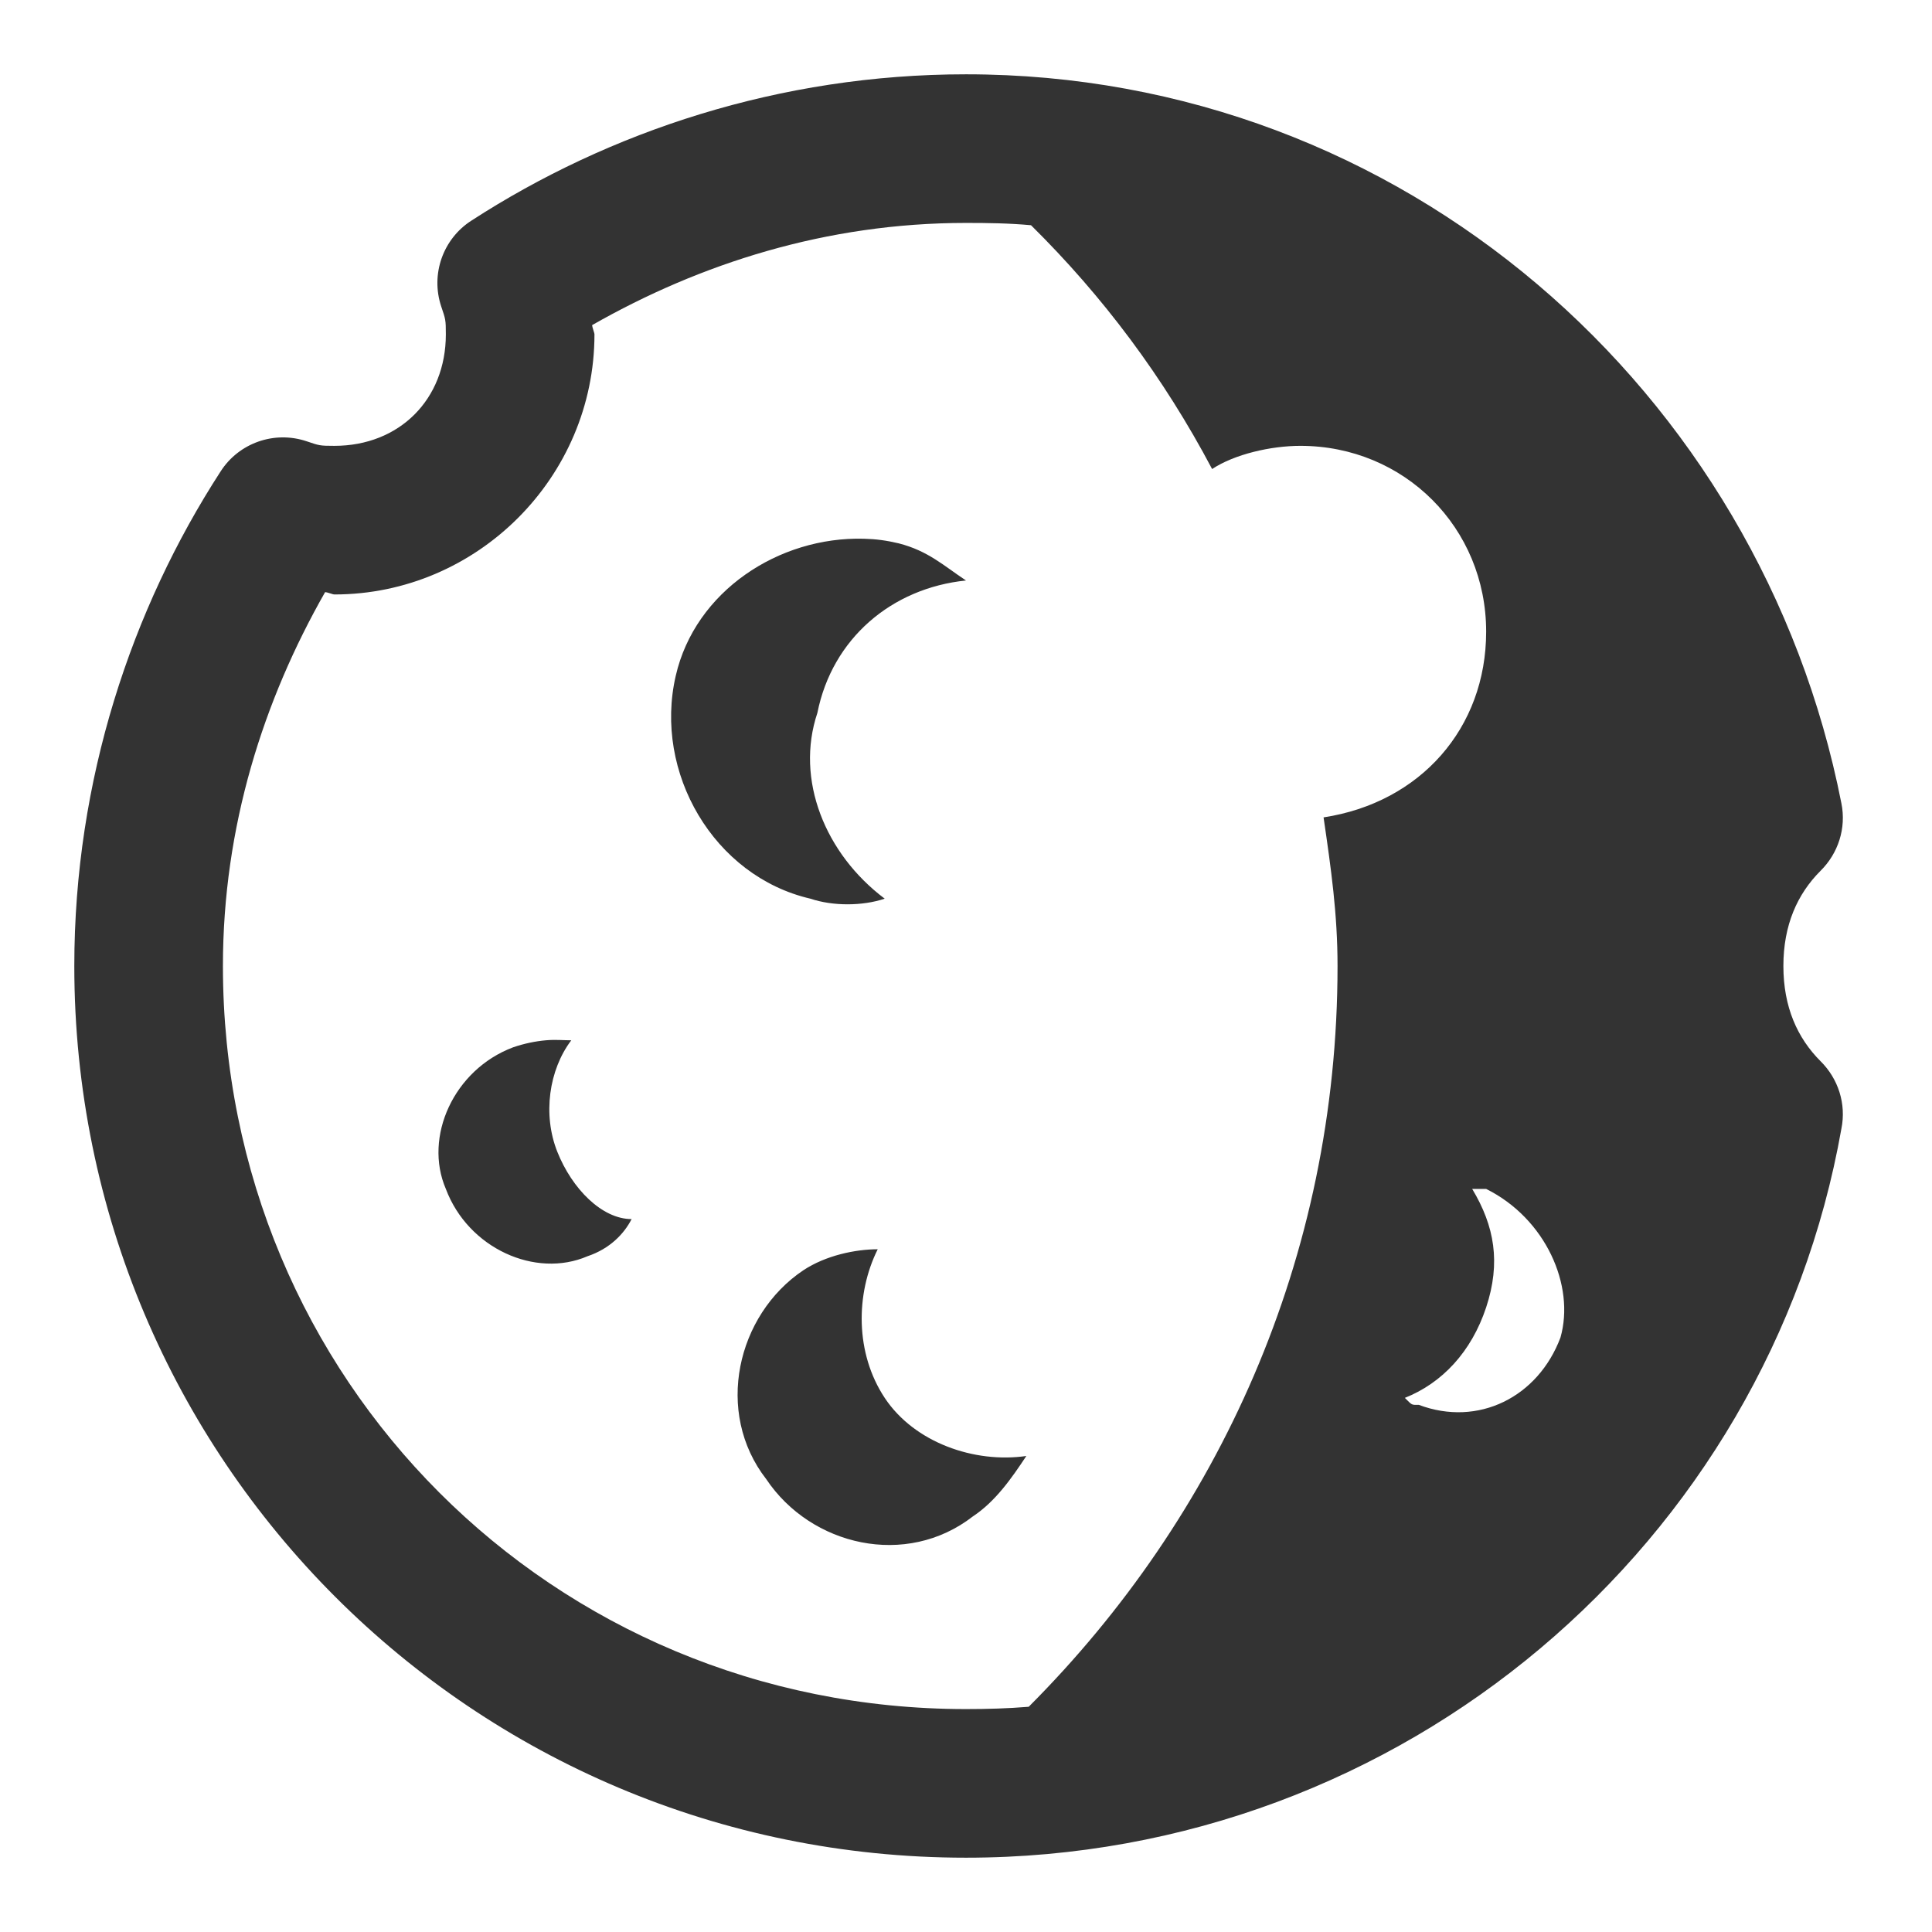<svg xmlns="http://www.w3.org/2000/svg" viewBox="0 0 26 26">
  <path d="M13 1C10.496 1 8.195 1.77 6.344 2.969C5.961 3.215 5.793 3.691 5.938 4.125C5.996 4.297 6 4.301 6 4.5C6 5.375 5.375 6 4.5 6C4.301 6 4.297 5.996 4.125 5.938C3.691 5.793 3.215 5.961 2.969 6.344C1.77 8.195 1 10.496 1 13C1 19.637 6.363 25 13 25C18.883 25 23.797 20.762 24.781 15.188C24.848 14.855 24.738 14.516 24.5 14.281C24.188 13.969 24 13.551 24 13C24 12.449 24.188 12.031 24.5 11.719C24.738 11.484 24.848 11.145 24.781 10.812C23.691 5.262 18.883 1 13 1 Z M 13 3C13.301 3 13.582 3.004 13.875 3.031C14.844 3.988 15.66 5.078 16.312 6.312C16.613 6.113 17.102 6 17.5 6C18.898 6 20 7.102 20 8.5C20 9.801 19.113 10.801 17.812 11C17.914 11.699 18 12.301 18 13C18 16.938 16.391 20.418 13.844 22.969C13.562 22.992 13.289 23 13 23C7.434 23 3 18.566 3 13C3 11.121 3.547 9.422 4.375 7.969C4.406 7.969 4.477 8 4.5 8C6.422 8 8 6.422 8 4.5C8 4.477 7.969 4.406 7.969 4.375C9.422 3.547 11.121 3 13 3 Z M 11.625 7.25C10.48 7.219 9.355 7.957 9.094 9.094C8.793 10.395 9.605 11.793 10.906 12.094C11.207 12.195 11.605 12.195 11.906 12.094C11.105 11.492 10.699 10.492 11 9.594C11.199 8.594 12 7.914 13 7.812C12.699 7.613 12.492 7.414 12.094 7.312C11.93 7.273 11.789 7.254 11.625 7.25 Z M 7.344 14C7.207 14.012 7.055 14.043 6.906 14.094C6.105 14.395 5.699 15.301 6 16C6.301 16.801 7.207 17.207 7.906 16.906C8.207 16.805 8.398 16.605 8.5 16.406C8.102 16.406 7.699 16 7.5 15.5C7.301 15 7.387 14.398 7.688 14C7.586 14 7.48 13.988 7.344 14 Z M 19.812 16L20 16C20.801 16.398 21.199 17.301 21 18C20.699 18.801 19.895 19.207 19.094 18.906C18.992 18.906 19.008 18.914 18.906 18.812C19.406 18.613 19.801 18.195 20 17.594C20.199 16.992 20.113 16.5 19.812 16 Z M 11.812 16.812C11.512 16.812 11.113 16.895 10.812 17.094C9.914 17.695 9.613 19.008 10.312 19.906C10.914 20.805 12.195 21.105 13.094 20.406C13.395 20.207 13.613 19.895 13.812 19.594C13.113 19.695 12.305 19.414 11.906 18.812C11.508 18.211 11.512 17.414 11.812 16.812Z" fill="#333333" />
</svg>